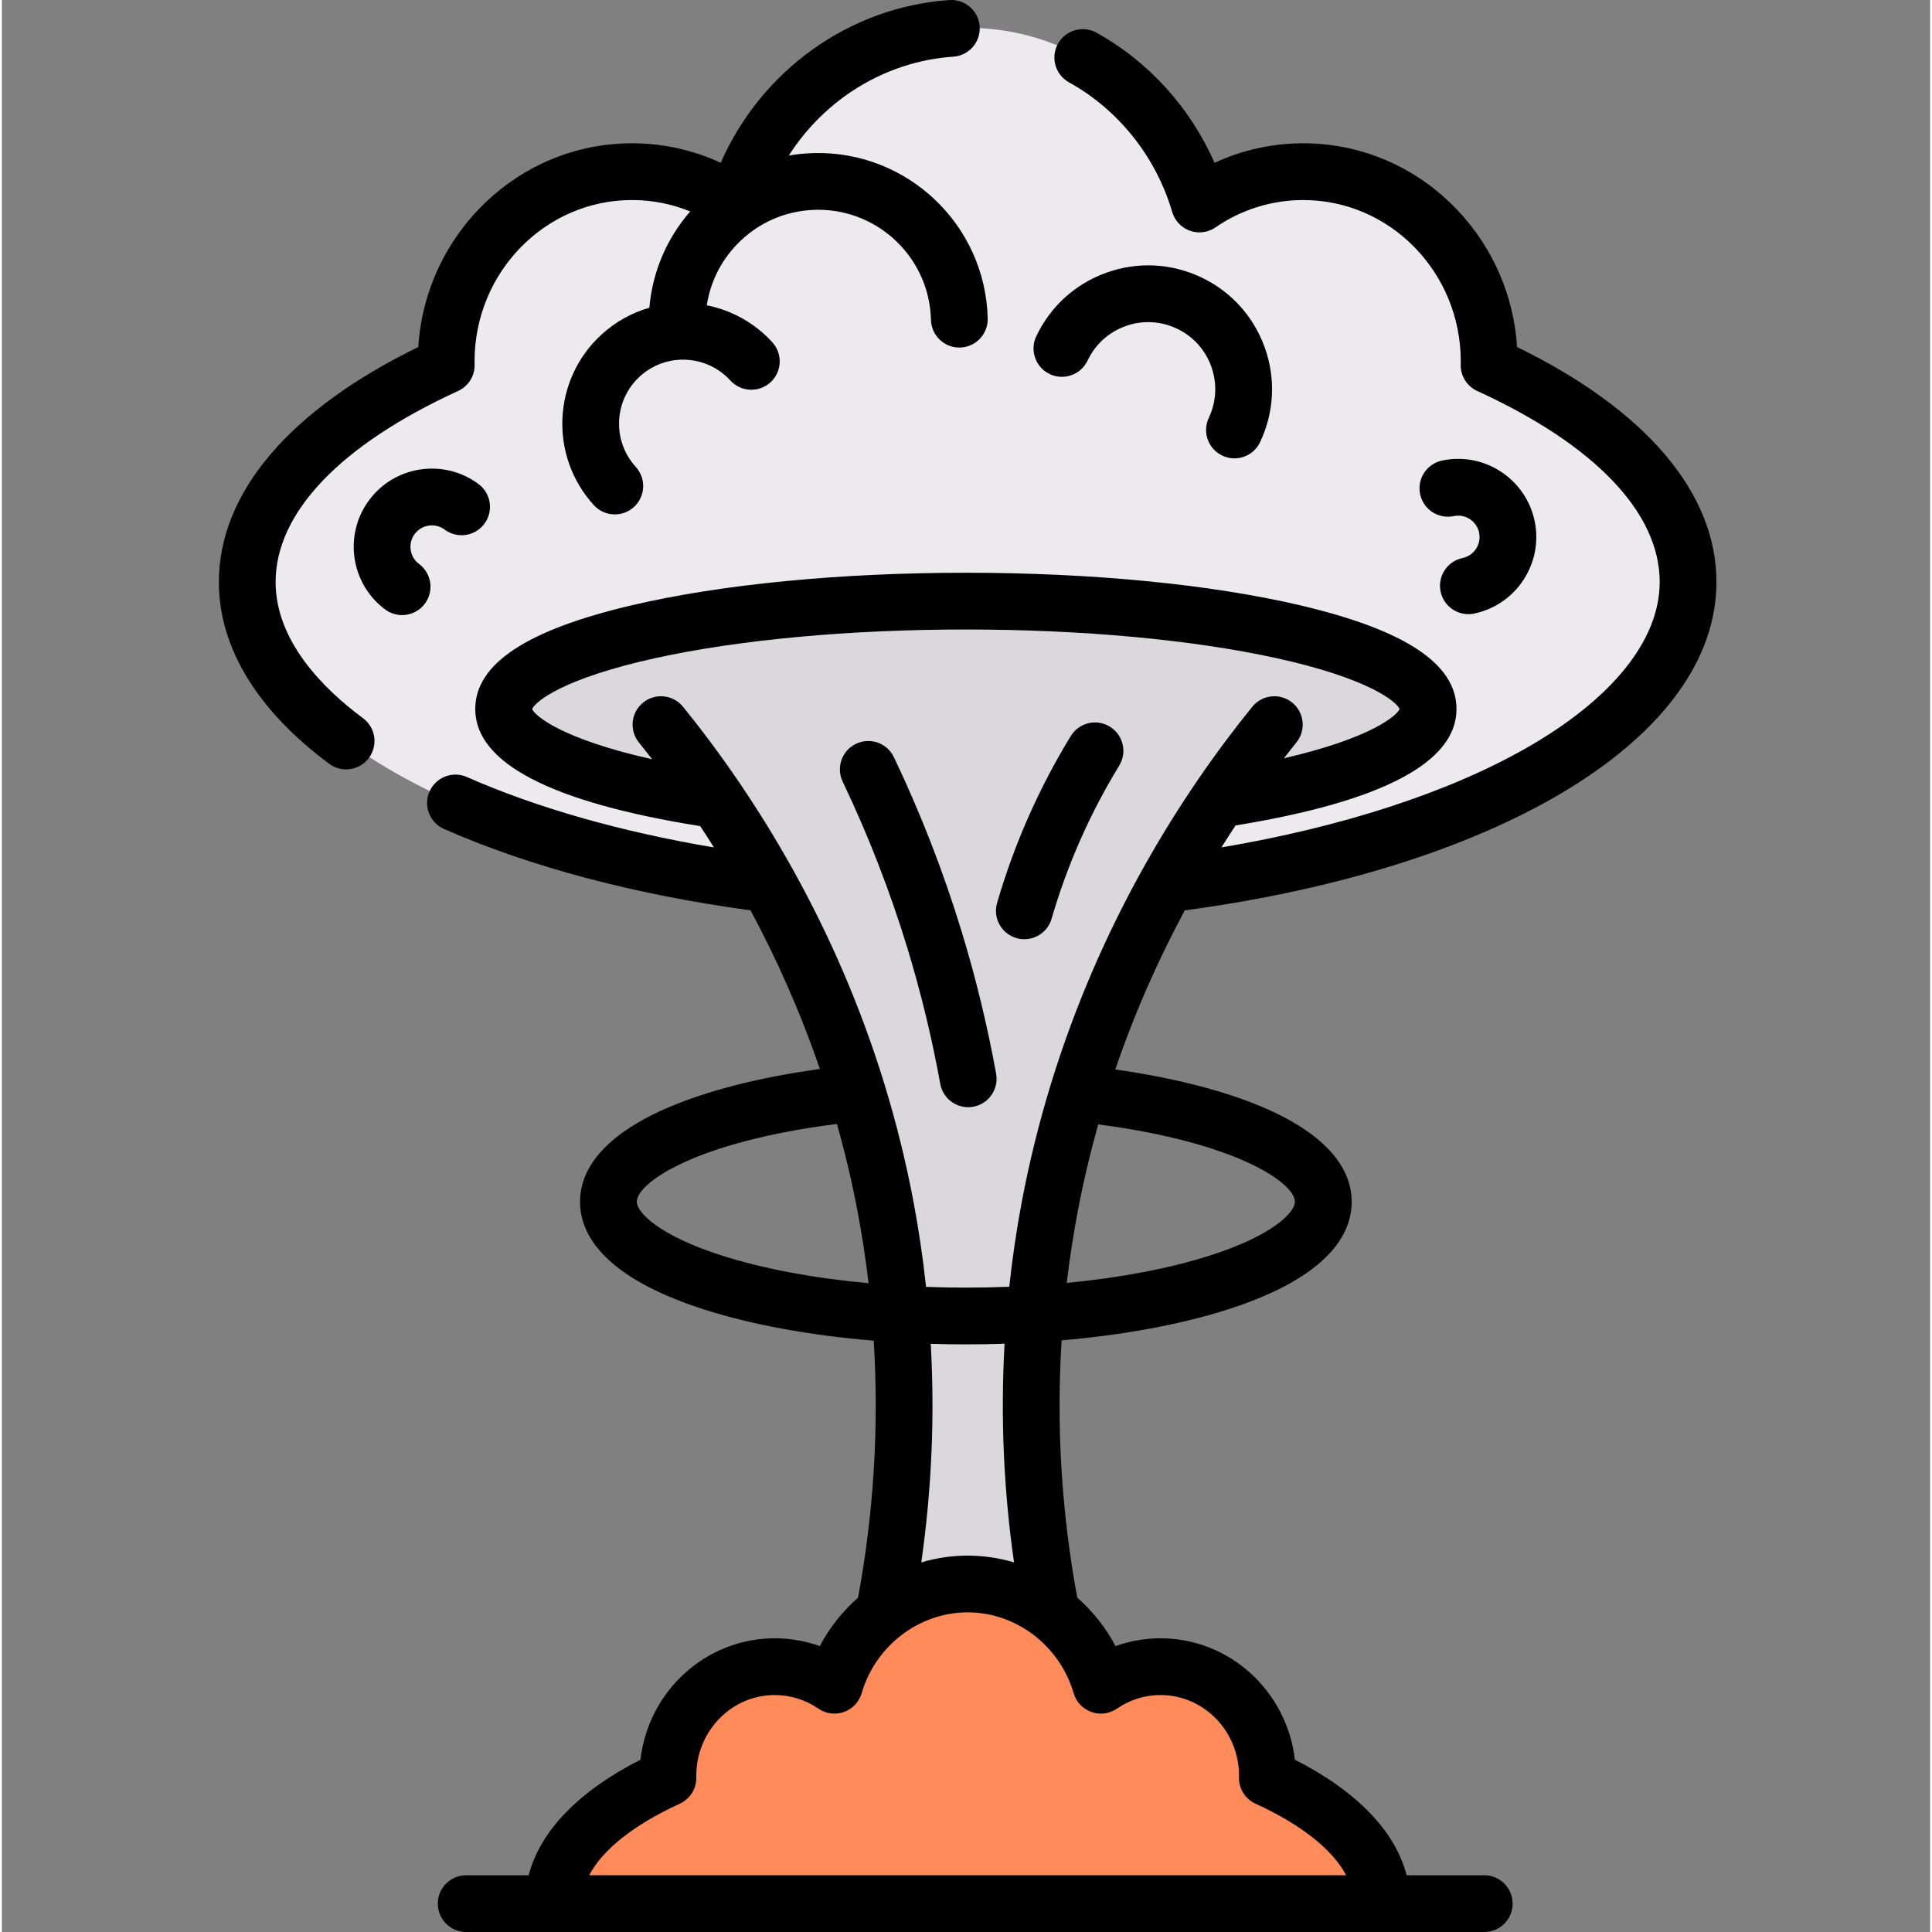 <svg height="511pt" viewBox="-57 0 511 511.999" width="511pt" xmlns="http://www.w3.org/2000/svg"><rect x="-57" y="0" width="511" height="511.999" fill="#808080" stroke="none"/><path d="m251.676 234.297c79.789-9.988 138.18-42.043 138.18-80.055 0-22.277-20.066-42.512-52.738-57.457 0-.34.02-.676.02-1.023 0-27.762-22.051-50.27-49.258-50.27-10.195 0-19.656 3.164-27.523 8.57-7.887-27-32.395-46.688-61.418-46.688s-53.531 19.688-61.418 46.688c-7.867-5.406-17.328-8.57-27.523-8.57-27.211 0-49.258 22.504-49.258 50.27 0 .344.008.684.02 1.02-32.672 14.949-52.738 35.184-52.738 57.461 0 38.008 58.383 70.066 138.168 80.055" fill="#eceaec"/><path d="m280.207 192.035c-17.18 21.191-47.559 64.648-59.48 127.594-8.352 44.09-3.574 86.008.883 110.02h-45.16c4.457-24.012 9.051-65.93.699-110.02-11.922-62.945-42.301-106.402-59.484-127.594" fill="#dad8db"/><path d="m308.66 504.477c0-.098.008-.191.008-.289 0-12.809-11.531-24.438-30.312-33.027.004-.195.016-.391.016-.586 0-15.957-12.676-28.891-28.316-28.891-5.855 0-11.301 1.812-15.816 4.922-4.535-15.516-18.621-26.836-35.301-26.836-16.684 0-30.77 11.32-35.305 26.836-4.516-3.109-9.957-4.922-15.816-4.922-15.637 0-28.312 12.934-28.312 28.891 0 .195.012.391.016.586-18.781 8.59-30.312 20.219-30.312 33.027 0 .098.004.195.008.289zm0 0" fill="#ff8b5a"/><path d="m265.531 211.832h.012c33.367-5.105 55.418-13.914 55.418-23.926 0-15.801-54.844-28.605-122.5-28.605s-122.496 12.805-122.496 28.605c0 10.121 22.523 19.012 56.527 24.094" fill="#dad8db"/><path d="m38.703 190.336c-10.566-7.844-23.164-20.473-23.164-36.094 0-18.379 17.172-36.355 48.348-50.621 2.746-1.254 4.477-4.035 4.391-7.059-.008-.262-.02-.527-.02-.801 0-23.574 18.723-42.75 41.738-42.75 5.328 0 10.543 1.035 15.414 3.02-6.266 7.207-10.008 16.07-10.82 25.516-4.57 1.32-8.914 3.672-12.66 7.094-13.035 11.902-13.957 32.195-2.051 45.23 1.484 1.625 3.516 2.449 5.555 2.449 1.812 0 3.629-.648 5.07-1.965 3.066-2.801 3.281-7.559.48-10.625-6.312-6.914-5.824-17.672 1.09-23.984 6.914-6.312 17.672-5.824 23.984 1.09 2.797 3.066 7.555 3.281 10.625.484 3.066-2.805 3.281-7.559.48-10.625-4.773-5.23-10.895-8.504-17.359-9.789.918-5.996 3.629-11.566 7.902-16.051 5.508-5.773 12.934-9.062 20.914-9.254.242-.004.484-.008.727-.008 16.148 0 29.477 12.938 29.863 29.168.098 4.09 3.445 7.34 7.516 7.34h.184c4.152-.098 7.438-3.547 7.34-7.699-.594-24.766-21.18-44.406-45.988-43.836-2.277.055-4.527.277-6.73.66 9.562-14.973 25.645-24.984 43.594-26.203 4.145-.281 7.277-3.867 6.992-8.012-.281-4.145-3.855-7.273-8.012-6.996-26.582 1.809-49.926 18.742-60.605 43.125-7.34-3.398-15.324-5.168-23.504-5.168-30.059 0-54.73 23.895-56.656 53.996-34.121 16.637-52.84 38.637-52.84 62.273 0 17.316 10.109 33.973 29.238 48.172 1.348 1 2.918 1.48 4.477 1.48 2.301 0 4.57-1.051 6.047-3.039 2.473-3.336 1.777-8.047-1.559-10.52zm0 0"/><path d="m397.375 154.242c0-23.637-18.719-45.637-52.836-62.273-1.926-30.102-26.602-53.996-56.656-53.996-8.188 0-16.172 1.77-23.516 5.172-6.383-14.539-17.441-26.816-31.281-34.48-3.637-2.012-8.211-.695-10.223 2.938-2.012 3.637-.695 8.211 2.938 10.223 13.121 7.262 23.082 19.777 27.34 34.348.676 2.312 2.422 4.164 4.691 4.973 2.273.812 4.797.48 6.785-.887 6.898-4.742 14.945-7.246 23.266-7.246 23.012 0 41.734 19.176 41.734 42.75l-.004.301c-.008.238-.016.48-.016.719 0 2.941 1.719 5.613 4.395 6.84 31.176 14.262 48.344 32.242 48.344 50.621 0 15.363-12.562 30.992-35.375 44.004-20.676 11.793-48.953 20.965-80.773 26.324 1.246-1.988 2.496-3.934 3.746-5.82 38.852-6.328 58.551-16.699 58.551-30.844 0-11.988-13.637-21-41.691-27.555-23.68-5.527-55.047-8.57-88.332-8.57-33.281 0-64.648 3.043-88.328 8.57-28.051 6.555-41.688 15.562-41.688 27.555 0 14.281 20.055 24.711 59.613 31.016 1.211 1.832 2.422 3.719 3.633 5.648-24.527-4.121-46.922-10.48-65.453-18.652-3.801-1.676-8.242.047-9.918 3.848-1.676 3.801.047 8.238 3.848 9.914 22.715 10.02 50.734 17.441 81.23 21.566 6.715 12.484 13.059 26.52 18.371 42.039-15.883 2.195-29.703 5.699-40.348 10.273-10.586 4.547-23.207 12.566-23.207 24.941 0 8.223 5.723 19.848 32.977 28.555 12.656 4.039 28.082 6.844 44.848 8.227 1.41 22.641.039 45.43-4.145 68.098-4.082 3.598-7.555 7.93-10.141 12.852-3.801-1.363-7.828-2.07-11.934-2.07-18.348 0-33.52 14.082-35.594 32.172-16.406 8.344-26.629 18.961-29.617 30.625h-16.566c-4.152 0-7.52 3.367-7.52 7.52 0 4.156 3.367 7.523 7.52 7.523h269.797c4.152 0 7.52-3.367 7.52-7.523 0-4.152-3.367-7.52-7.52-7.52h-20.574c-2.988-11.664-13.211-22.281-29.617-30.625-2.074-18.086-17.246-32.172-35.59-32.172-4.109 0-8.137.707-11.938 2.07-2.586-4.926-6.059-9.258-10.141-12.852-4.188-22.695-5.562-45.516-4.141-68.18 16.395-1.41 31.48-4.18 43.891-8.145 27.258-8.703 32.977-20.332 32.977-28.555 0-12.285-12.449-20.273-22.895-24.805-10.473-4.551-24.09-8.055-39.75-10.281 5.32-15.566 11.676-29.637 18.41-42.156 84.449-11.391 140.902-46.129 140.902-87.016zm-313.859 33.664c.809-1.953 8.156-8.121 32.695-13.504 22.277-4.891 51.488-7.578 82.25-7.578 30.766 0 59.977 2.688 82.254 7.578 24.535 5.383 31.887 11.551 32.691 13.504-.773 1.82-7.789 7.781-30.672 13.047 1.121-1.438 2.23-2.84 3.316-4.184 2.617-3.227 2.121-7.961-1.105-10.578-3.227-2.613-7.961-2.117-10.578 1.105-9.078 11.199-19.309 25.543-28.965 42.863-.203.309-.379.629-.535.965-8.941 16.176-17.355 34.926-23.859 56.129-.074.207-.137.422-.195.637-2.926 9.621-5.465 19.73-7.477 30.34-1.434 7.562-2.543 15.156-3.371 22.77-3.785.148-7.621.23-11.504.23-3.555 0-7.07-.07-10.547-.195-.828-7.625-1.941-15.23-3.375-22.805-2.016-10.648-4.57-20.793-7.508-30.441-.055-.211-.117-.418-.188-.621-6.516-21.203-14.934-39.949-23.883-56.129-.137-.281-.285-.555-.453-.816-4.441-7.969-9-15.305-13.516-21.996-.16-.277-.34-.547-.539-.801-5.133-7.555-10.199-14.27-14.945-20.129-2.617-3.227-7.352-3.723-10.582-1.105-3.223 2.617-3.719 7.352-1.105 10.578 1.156 1.426 2.332 2.91 3.523 4.441-23.777-5.32-31.039-11.441-31.828-13.305zm50.254 144.82c-16.52-5.273-22.512-11.398-22.512-14.227 0-5.078 15.668-15.922 53.047-20.645 2.09 7.43 3.934 15.148 5.453 23.176 1.199 6.324 2.172 12.672 2.926 19.039-14.602-1.348-27.945-3.84-38.914-7.344zm97.949 120.965c2.273.809 4.797.477 6.785-.891 3.418-2.352 7.414-3.598 11.551-3.598 11.469 0 20.797 9.586 20.797 21.348l-.016.457c-.059 2.996 1.664 5.746 4.391 6.992 12.145 5.551 20.469 12.199 24.008 18.957h-200.594c3.539-6.758 11.863-13.406 24.004-18.957 2.727-1.25 4.453-3.996 4.391-6.992l-.012-.434c0-11.785 9.328-21.371 20.797-21.371 4.137 0 8.129 1.246 11.551 3.598 1.984 1.367 4.508 1.699 6.785.891 2.273-.809 4.02-2.66 4.695-4.977 3.688-12.613 15.238-21.422 28.086-21.422s24.398 8.809 28.082 21.422c.68 2.316 2.426 4.168 4.699 4.977zm-20.492-39.641c-3.938-1.168-8.066-1.801-12.289-1.801-4.227 0-8.352.633-12.289 1.805 2.758-19.305 3.59-38.66 2.508-57.926 3.078.094 6.18.145 9.305.145 3.449 0 6.871-.062 10.258-.176-1.086 19.273-.254 38.641 2.508 57.953zm74.441-95.551c0 2.828-5.996 8.953-22.516 14.227-10.727 3.43-23.723 5.891-37.953 7.258.75-6.336 1.723-12.656 2.914-18.953 1.512-7.984 3.348-15.664 5.422-23.059 36.734 4.797 52.133 15.527 52.133 20.527zm0 0"/><path d="m220.703 99.141c3.758 1.777 8.238.168 10.016-3.586 2.027-4.289 5.602-7.535 10.07-9.137 4.469-1.602 9.289-1.363 13.578.664 4.293 2.023 7.535 5.602 9.137 10.07 1.602 4.465 1.367 9.289-.66 13.578-1.773 3.758-.168 8.238 3.586 10.016 1.039.488 2.133.723 3.207.723 2.82 0 5.523-1.594 6.805-4.312 3.746-7.922 4.18-16.828 1.223-25.078-2.957-8.25-8.945-14.855-16.871-18.598-7.922-3.742-16.828-4.176-25.078-1.223-8.25 2.957-14.852 8.945-18.598 16.871-1.773 3.754-.168 8.238 3.586 10.012zm0 0"/><path d="m330.09 147.879c-4.066.855-6.668 4.844-5.812 8.906.746 3.543 3.871 5.977 7.352 5.973.512 0 1.035-.051 1.555-.16 11.18-2.352 18.359-13.359 16.008-24.539-2.352-11.18-13.352-18.359-24.535-16.008-4.066.855-6.668 4.844-5.812 8.906.852 4.066 4.844 6.668 8.906 5.812 3.059-.648 6.078 1.32 6.723 4.387.645 3.062-1.32 6.078-4.383 6.723zm0 0"/><path d="m53.555 149.457c-2.512-1.867-3.031-5.43-1.16-7.941.902-1.215 2.23-2.004 3.73-2.227 1.496-.215 2.992.16 4.211 1.062 3.332 2.48 8.039 1.793 10.523-1.539 2.48-3.332 1.789-8.043-1.539-10.523-4.438-3.305-9.891-4.684-15.375-3.883-5.473.801-10.309 3.688-13.613 8.125-6.824 9.164-4.922 22.168 4.242 28.988 1.348 1.008 2.922 1.488 4.484 1.488 2.297 0 4.562-1.047 6.039-3.027 2.477-3.328 1.789-8.043-1.543-10.523zm0 0"/><path d="m182.93 251.141c3.605 11.805 6.551 23.945 8.75 36.094.66 3.633 3.824 6.18 7.391 6.18.449 0 .898-.039 1.352-.121 4.086-.742 6.801-4.656 6.059-8.742-2.309-12.723-5.391-25.441-9.168-37.801-4.805-15.727-10.832-31.238-17.926-46.098-1.789-3.746-6.277-5.332-10.027-3.547-3.746 1.789-5.336 6.277-3.547 10.023 6.77 14.191 12.531 29 17.117 44.012zm0 0"/><path d="m211.859 248.602c.703.203 1.406.301 2.102.301 3.262 0 6.266-2.137 7.219-5.422 2.09-7.184 4.684-14.289 7.715-21.121 2.961-6.68 6.395-13.227 10.203-19.461 2.168-3.543 1.051-8.172-2.496-10.34-3.539-2.164-8.172-1.047-10.336 2.496-4.152 6.793-7.895 13.926-11.121 21.207-3.305 7.449-6.133 15.191-8.406 23.02-1.16 3.988 1.133 8.16 5.121 9.32zm0 0"/></svg>